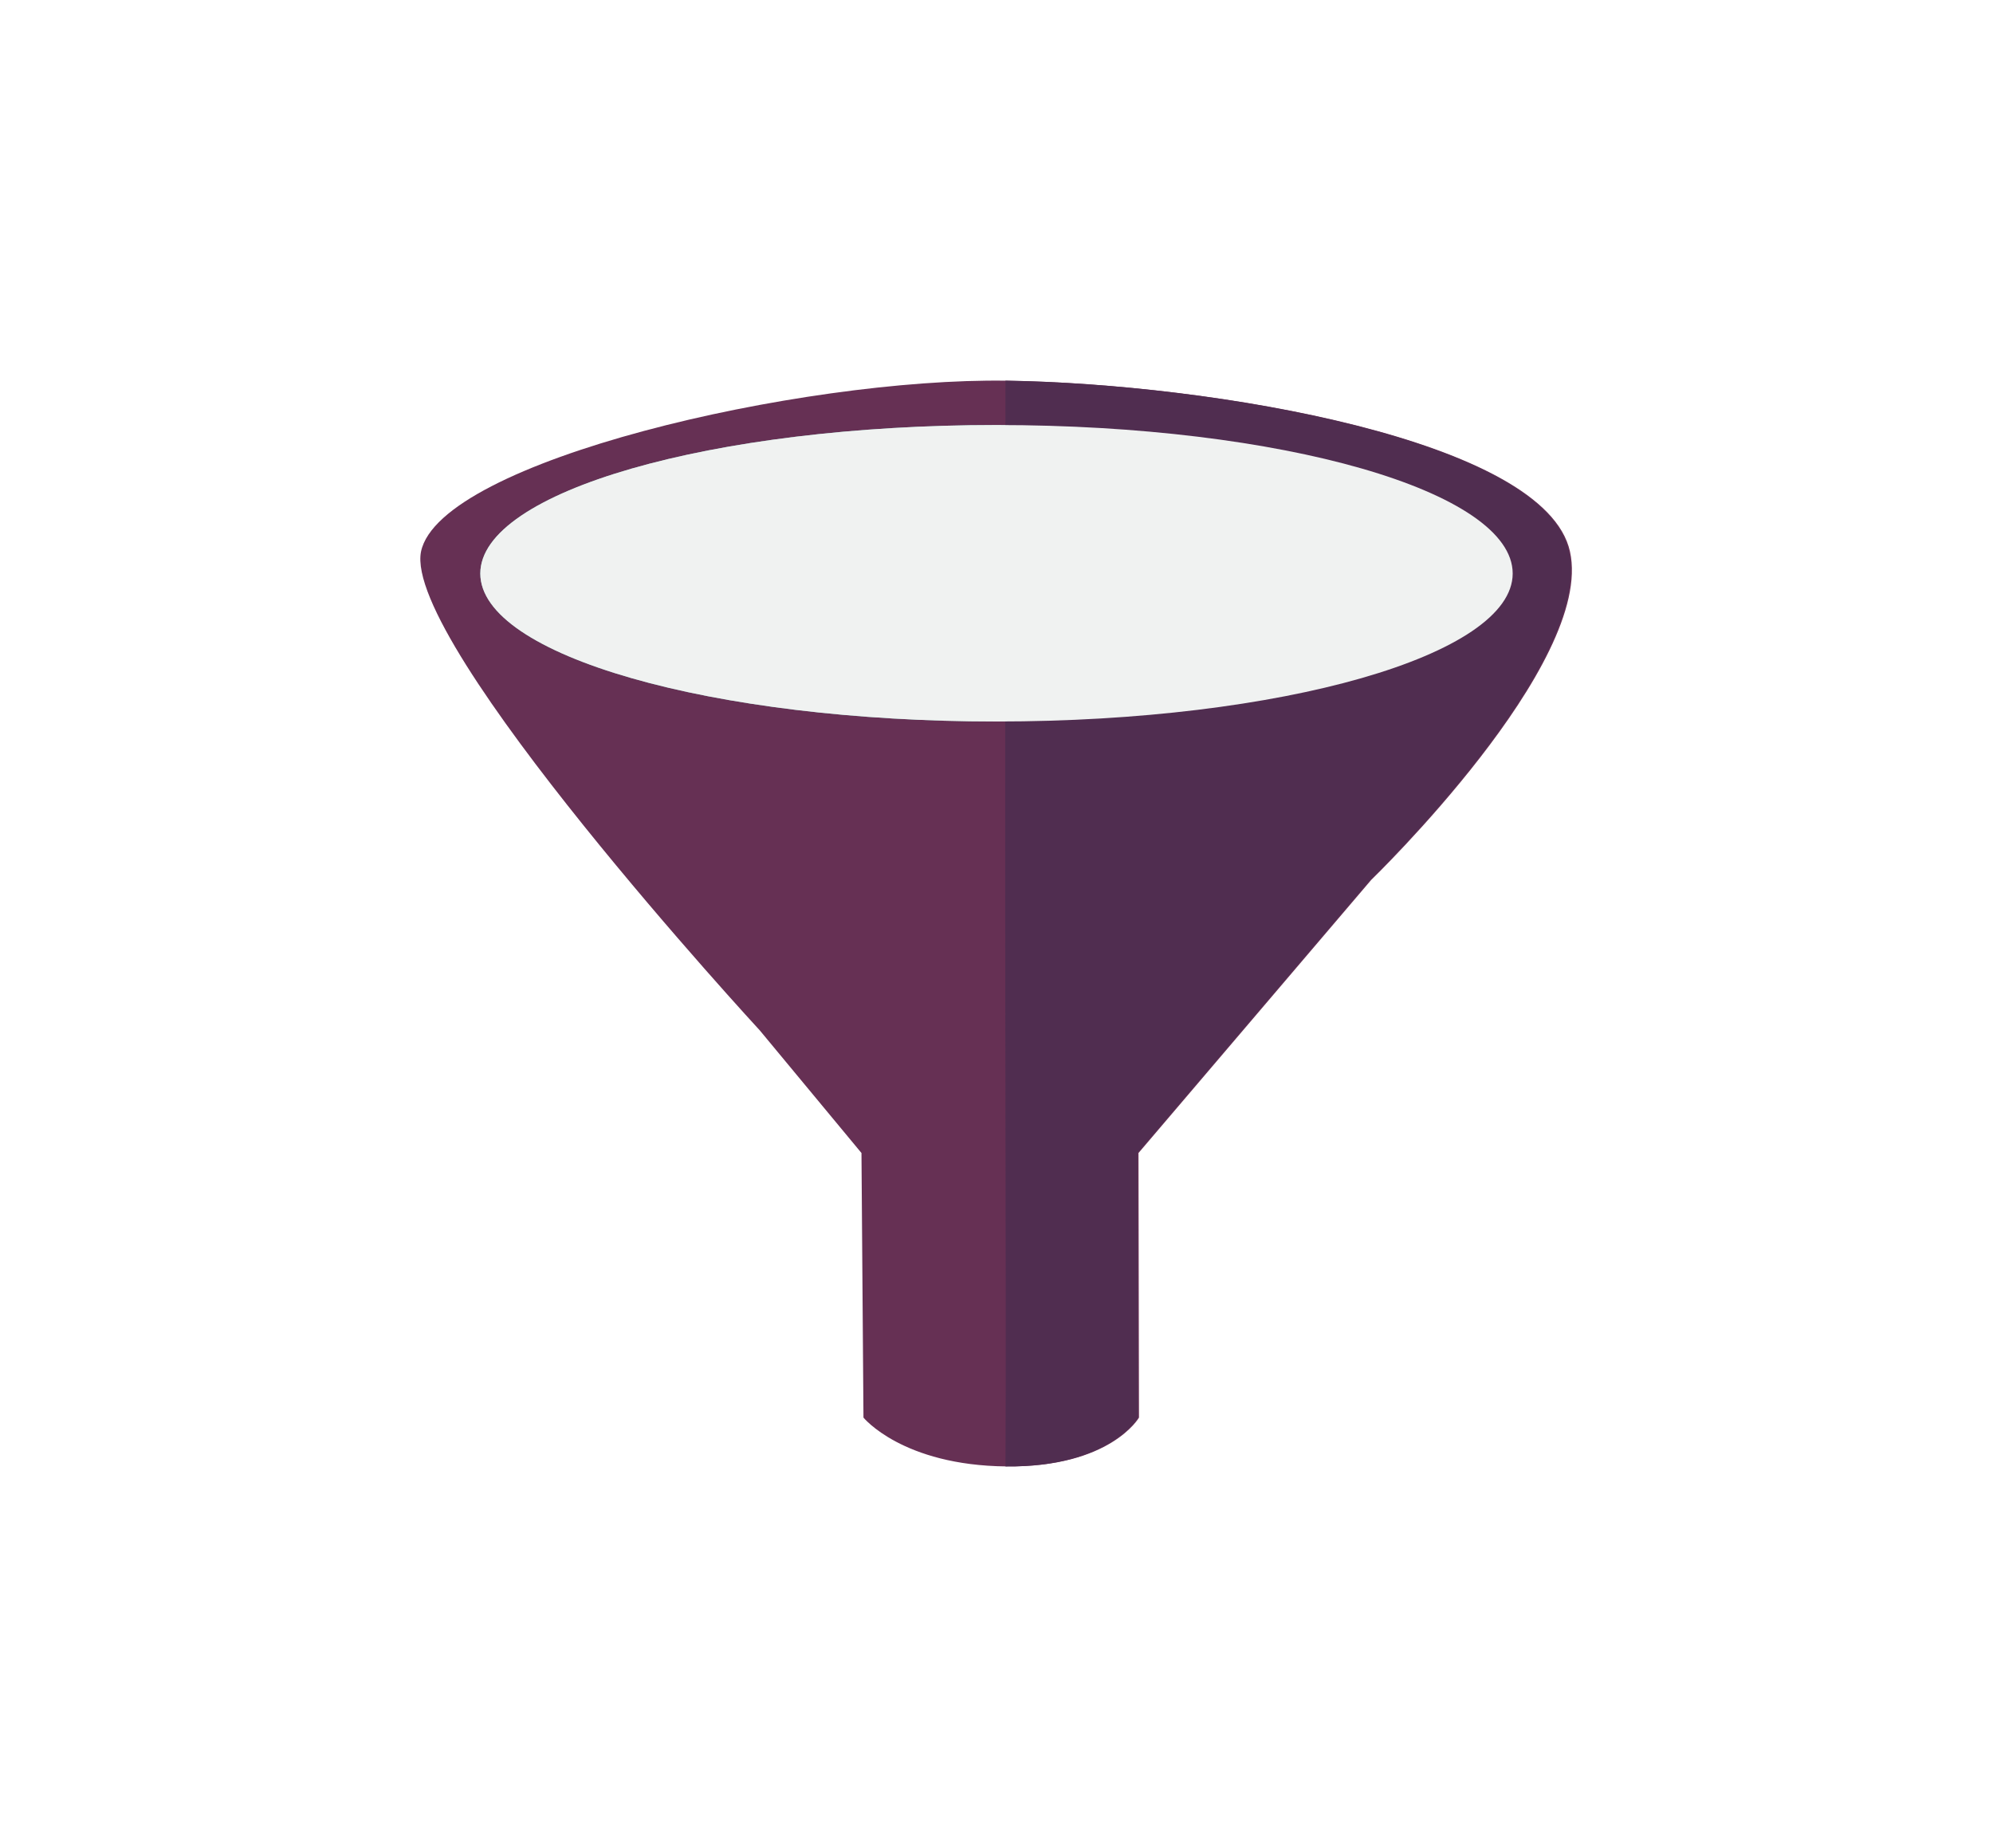 <?xml version="1.0" encoding="utf-8"?>
<!-- Generator: Adobe Illustrator 19.2.1, SVG Export Plug-In . SVG Version: 6.00 Build 0)  -->
<svg version="1.1" id="Camada_1" xmlns="http://www.w3.org/2000/svg" xmlns:xlink="http://www.w3.org/1999/xlink" x="0px" y="0px"
	 viewBox="0 0 400 370.8" style="enable-background:new 0 0 400 370.8;" xml:space="preserve">
<style type="text/css">
	.st0{fill:#EEC4A8;}
	.st1{fill:#C24159;}
	.st2{fill:#FBDFCA;}
	.st3{fill:#F0F2F1;}
	.st4{fill:#FBCBAA;}
	.st5{fill:#A5304D;}
	.st6{fill:#F48677;}
	.st7{fill:#873357;}
	.st8{fill:#F4DB89;}
	.st9{fill:#E0B124;}
	.st10{fill:#F79E61;}
	.st11{fill:#FFFFFF;}
	.st12{fill:#663054;}
	.st13{fill:#81C3B5;}
	.st14{fill:#502D50;}
	.st15{fill:#F3805C;}
	.st16{fill:#EFCE59;}
	.st17{fill:#868E9C;}
	.st18{fill:#A52F4E;}
	.st19{fill:#E14958;}
	.st20{filter:url(#Adobe_OpacityMaskFilter);}
	.st21{opacity:0.86;}
	.st22{mask:url(#SVGID_1_);enable-background:new    ;}
	.st23{clip-path:url(#SVGID_3_);}
	.st24{clip-path:url(#SVGID_5_);}
	.st25{fill:#E43125;}
	.st26{fill:#F6F7F7;}
	.st27{fill:#C5C3C2;}
	.st28{clip-path:url(#SVGID_7_);}
	.st29{clip-path:url(#SVGID_9_);}
	.st30{fill:#EFEEEE;}
	.st31{fill:#DDDDDD;}
	.st32{fill:#F3F3F3;}
	.st33{fill:#E2E2E2;}
</style>
<g id="_x23_4_2_">
	<g>
		<g>
			<path class="st12" d="M152.5,206.8l20.4,24.6l0.4,53.1c0,0,7.8,9.6,28.7,9.8c20.9,0.2,26.6-9.8,26.6-9.8l-0.1-53.1l46.7-54.8
				c0,0,44.9-43.4,39.9-65.9c-4.9-22.4-71.8-33.7-113.1-34.3c-41.3-0.6-113.7,16.1-117.5,34.3C80.8,129.1,152.5,206.8,152.5,206.8z"
				/>
		</g>
		<g>
			<path class="st13" d="M303.6,115.1c0,16.4-46.4,29.7-103.6,29.7c-57.2,0-103.6-13.3-103.6-29.7c0-16.4,46.4-29.8,103.6-29.8
				C257.2,85.3,303.6,98.6,303.6,115.1z"/>
		</g>
		<g>
			<path class="st14" d="M201.8,294.3c20.9,0.2,26.6-9.8,26.6-9.8l-0.1-53.1l46.7-54.8c0,0,44.9-43.4,39.9-65.9
				C310,88.3,243.1,77,201.8,76.4C201.6,227.6,202,250,201.8,294.3z"/>
		</g>
		<g>
			<path class="st3" d="M303.6,115.1c0,16.4-46.4,29.7-103.6,29.7c-57.2,0-103.6-13.3-103.6-29.7c0-16.4,46.4-29.8,103.6-29.8
				C257.2,85.3,303.6,98.6,303.6,115.1z"/>
		</g>
	</g>
</g>
</svg>
